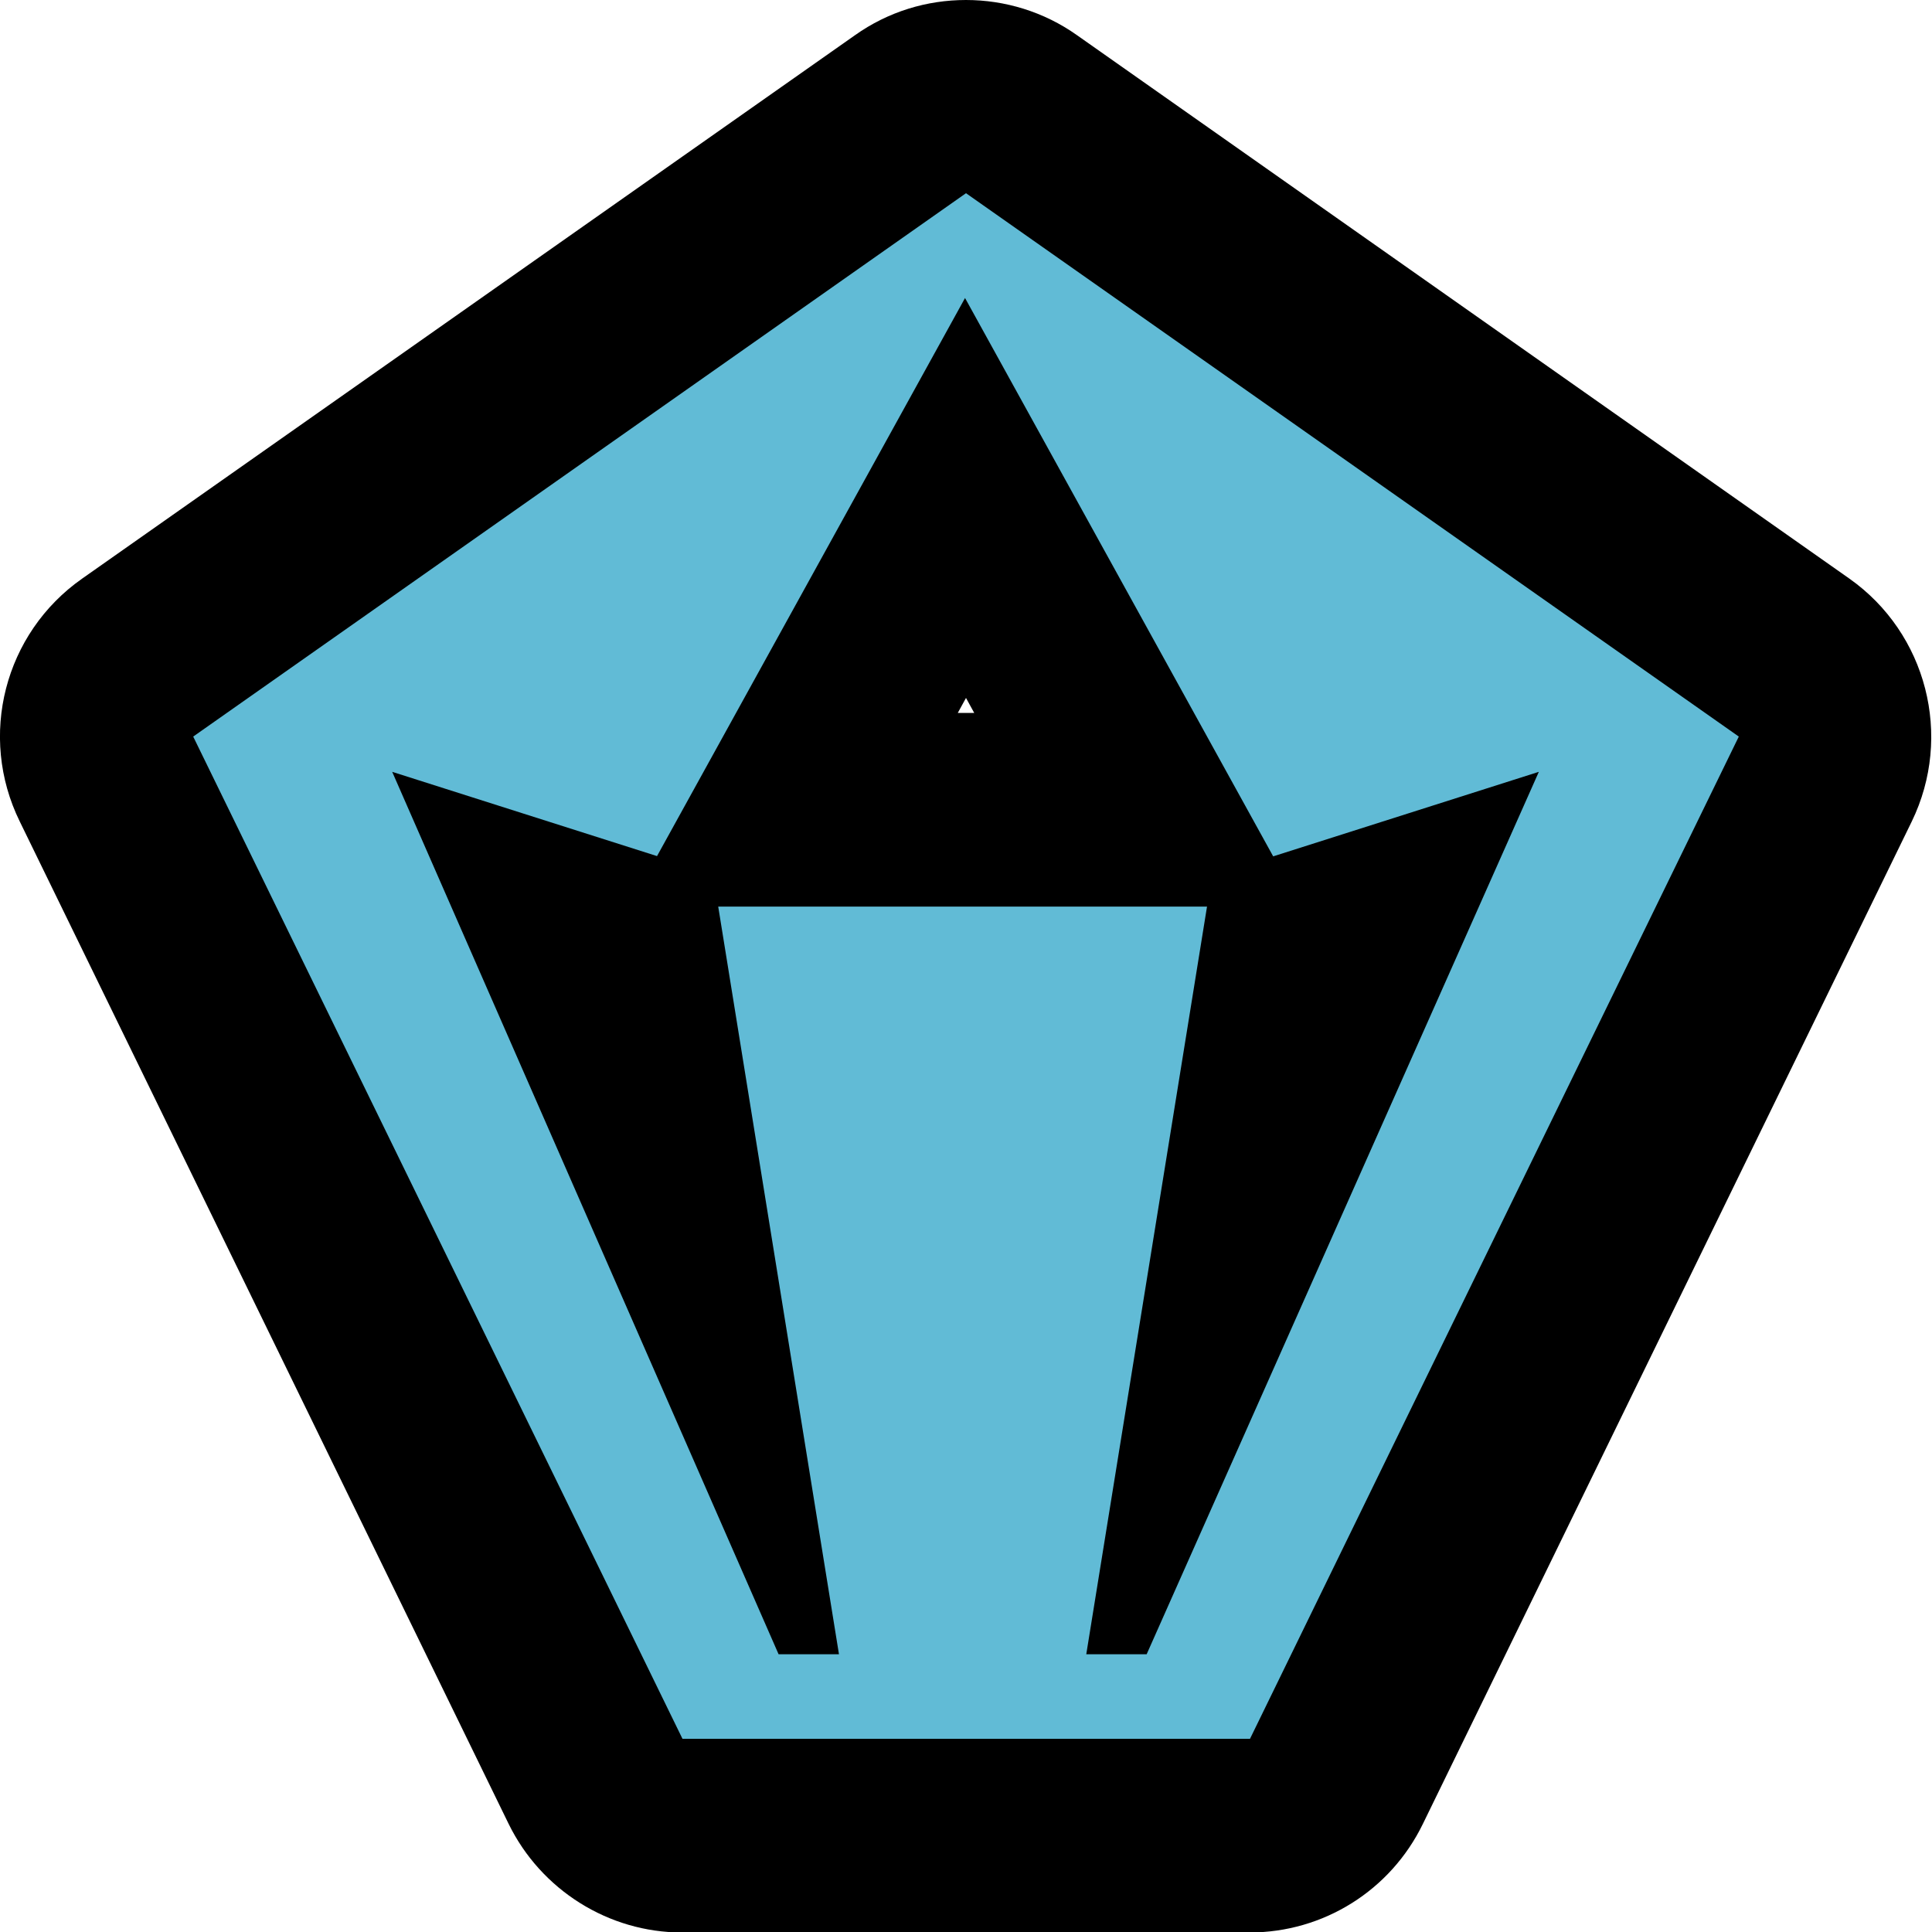 <?xml version="1.0" encoding="UTF-8"?>
<svg id="Layer_1" data-name="Layer 1" xmlns="http://www.w3.org/2000/svg" viewBox="0 0 40 40">
  <defs>
    <style>
      .cls-1 {
        fill: #61bbd6;
        fill-rule: evenodd;
      }
    </style>
  </defs>
  <path class="cls-1" d="m14.13,38c-.76,0-1.46-.44-1.8-1.12L2.2,16.13c-.43-.88-.16-1.95.65-2.51L18.85,2.36c.35-.24.75-.36,1.15-.36s.81.12,1.15.36l16,11.25c.8.57,1.08,1.63.65,2.51l-10.12,20.75c-.34.69-1.03,1.12-1.8,1.12h-11.75Zm12.09-14.22l2.02-4.54s-1.32.42-1.36.43l-.66,4.11Zm-12.6-.24l-.63-3.91-1.26-.4,1.89,4.31Zm9.94-6.78l-3.56-6.45-3.56,6.45h7.12Z"/>
  <path d="m20,4l16,11.25-10.12,20.75h-11.75L4,15.25,20,4m-6.38,13.73l-5.5-1.75,8,18.27h1.25l-2.5-15.48h10.12l-2.5,15.48h1.25l8.12-18.27-5.5,1.75-6.38-11.56-6.38,11.56M20,0c-.81,0-1.61.24-2.3.73L1.7,11.98C.09,13.11-.46,15.24.41,17.01l10.12,20.75c.67,1.37,2.07,2.25,3.59,2.25h11.75c1.53,0,2.92-.87,3.59-2.25l10.12-20.75c.86-1.77.31-3.9-1.29-5.03L22.3.73c-.69-.49-1.5-.73-2.3-.73h0Zm-.17,14.76l.17-.31.17.31h-.34Z"/>
</svg>